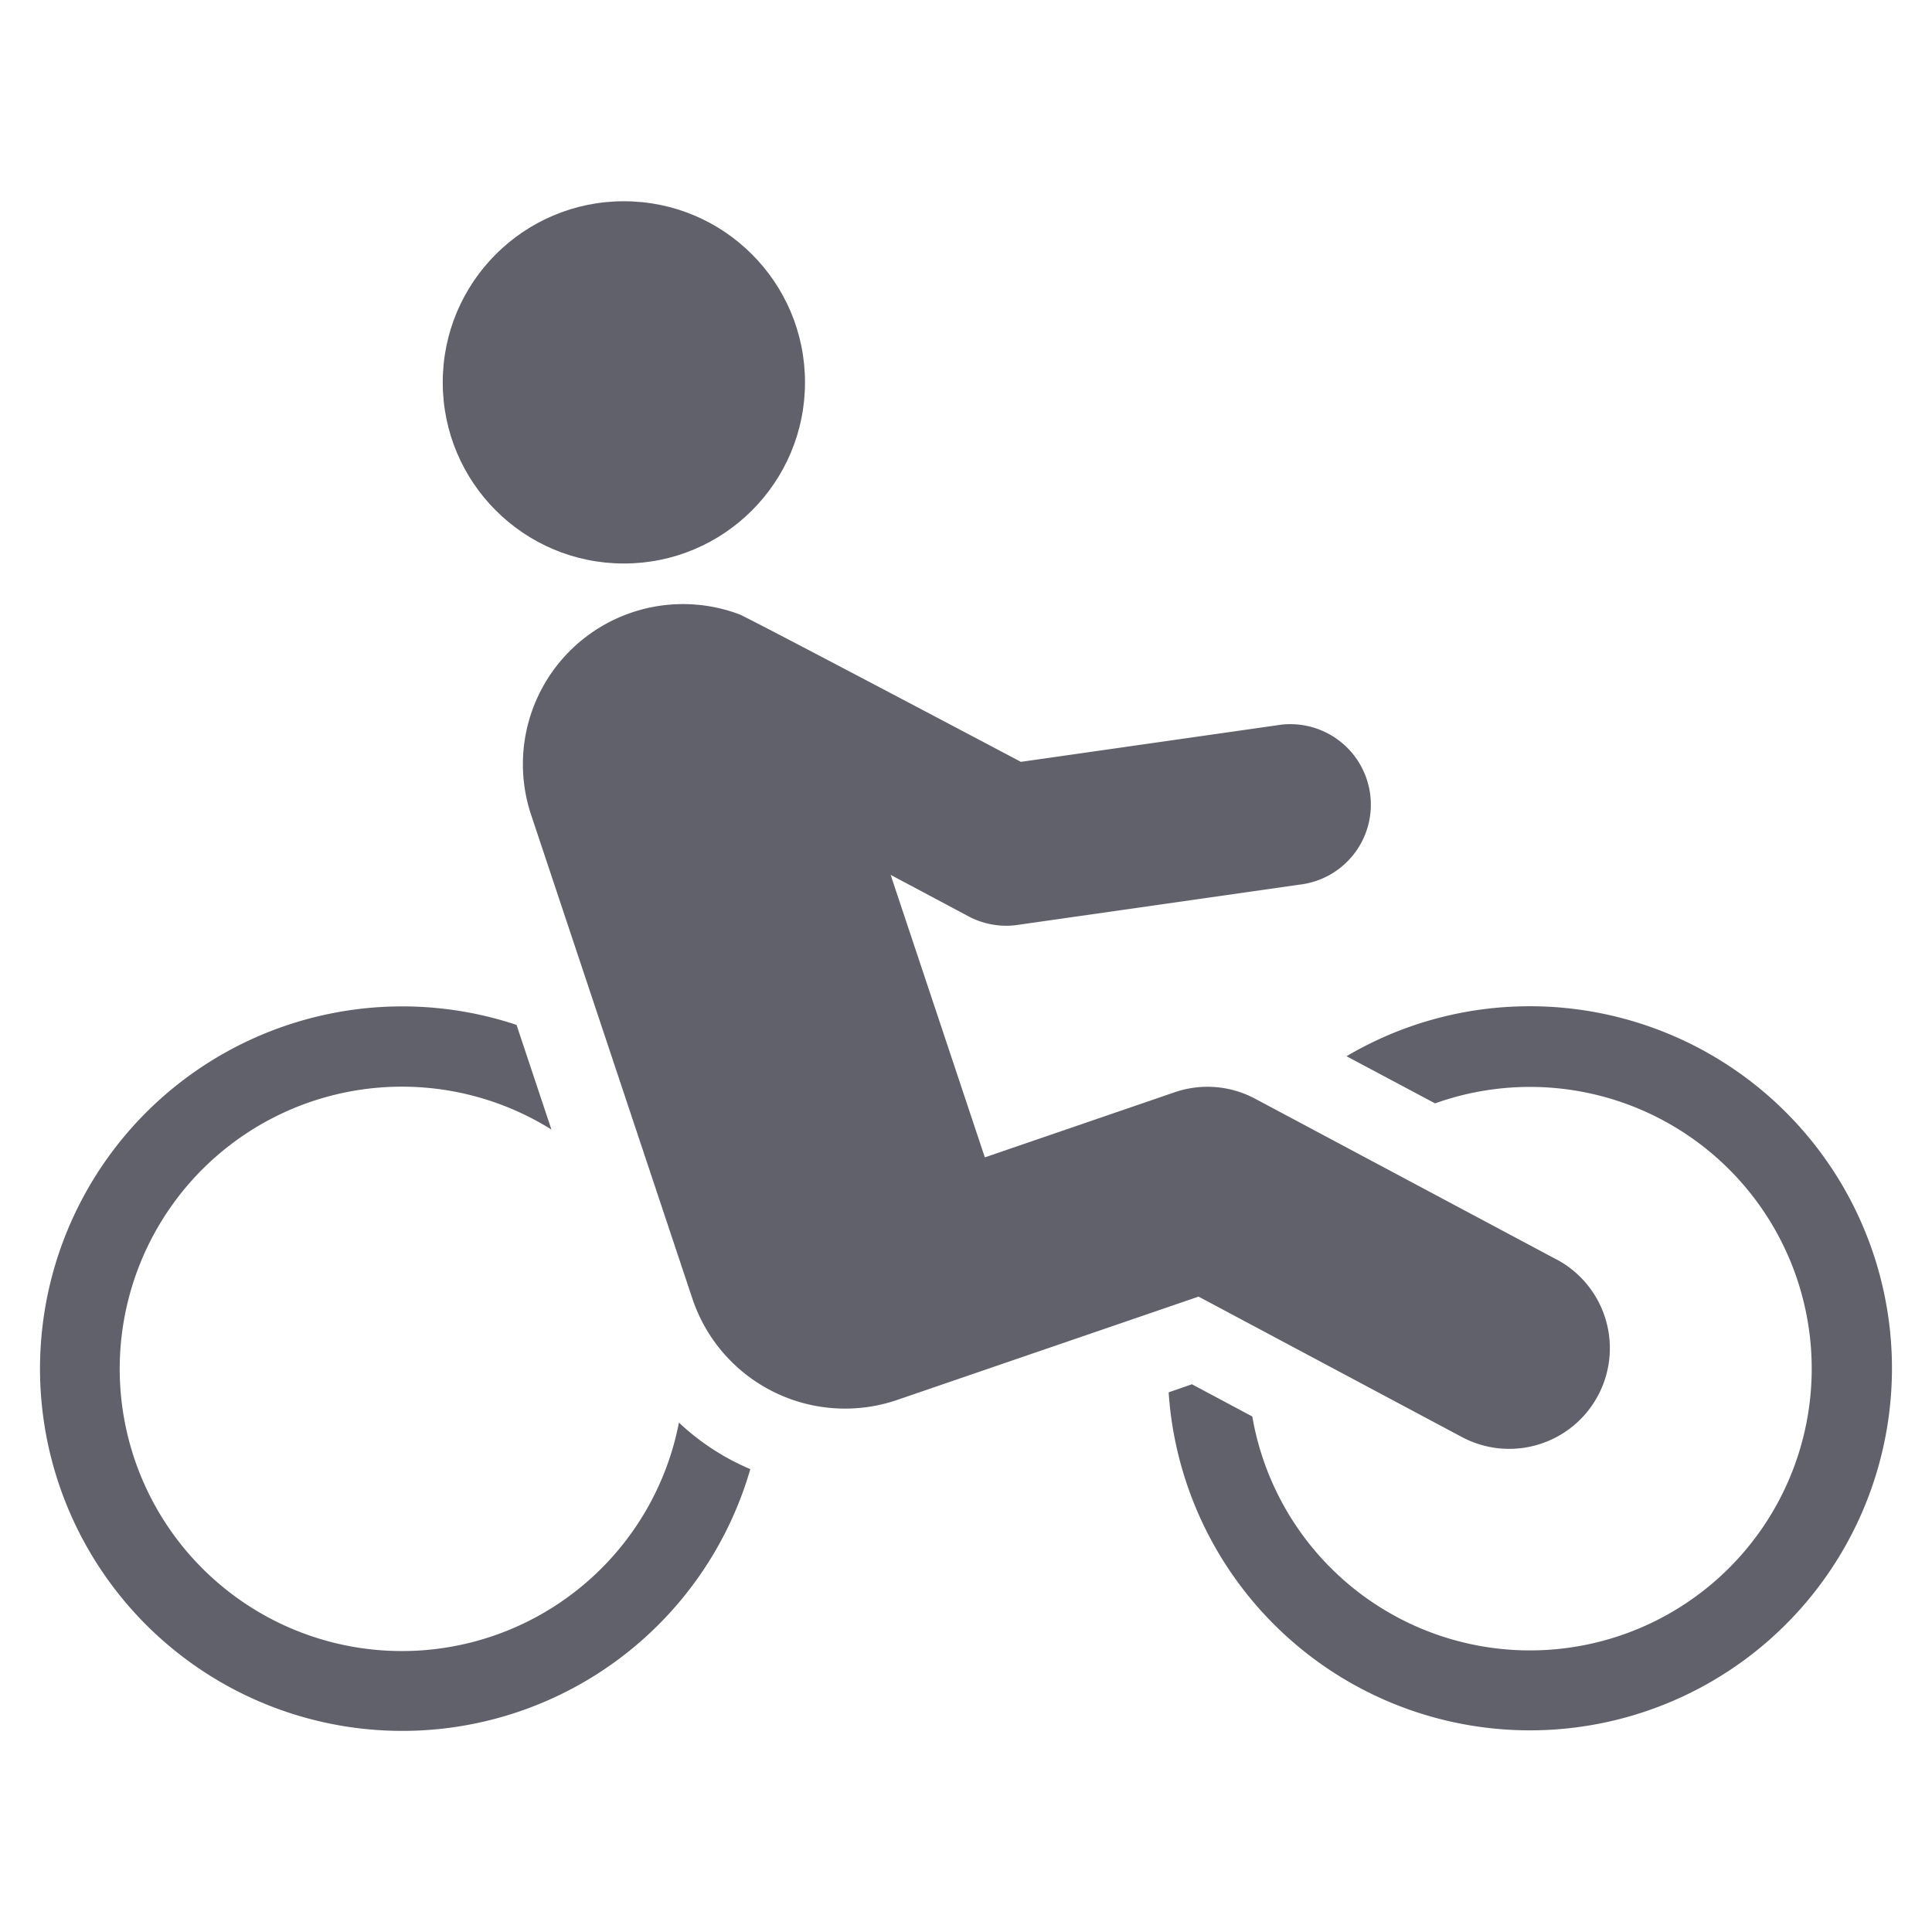 <svg xmlns="http://www.w3.org/2000/svg" height="48" width="48" viewBox="0 0 48 48">
    <path d="M16.868,35.344A7.011,7.011,0,1,1,13.7,28.063l-.867-2.6A9,9,0,1,0,18.641,36.5,5.971,5.971,0,0,1,16.868,35.344Z" fill="#61616b" data-color="color-2"></path>
    <path d="M38,25a8.941,8.941,0,0,0-4.546,1.242l2.2,1.171a7,7,0,1,1-4.541,7.779l-1.5-.8-.578.2A8.995,8.995,0,1,0,38,25Z" fill="#61616b" data-color="color-2"></path>
    <path d="M38.677,31.294l-7.5-4a2.511,2.511,0,0,0-1.988-.159l-4.721,1.619-2.34-7.018,1.932,1.029A2,2,0,0,0,25,23a1.935,1.935,0,0,0,.283-.021l7-1a2,2,0,1,0-.566-3.958l-6.353.907s-6.868-3.632-7-3.667a3.978,3.978,0,0,0-5.163,5l4,12a4,4,0,0,0,5.06,2.53l7.517-2.577,6.541,3.488a2.5,2.5,0,0,0,2.354-4.412Z" fill="#61616b"></path>
    <circle cx="15.5" cy="9.5" r="4.5" fill="#61616b"></circle>
</svg>